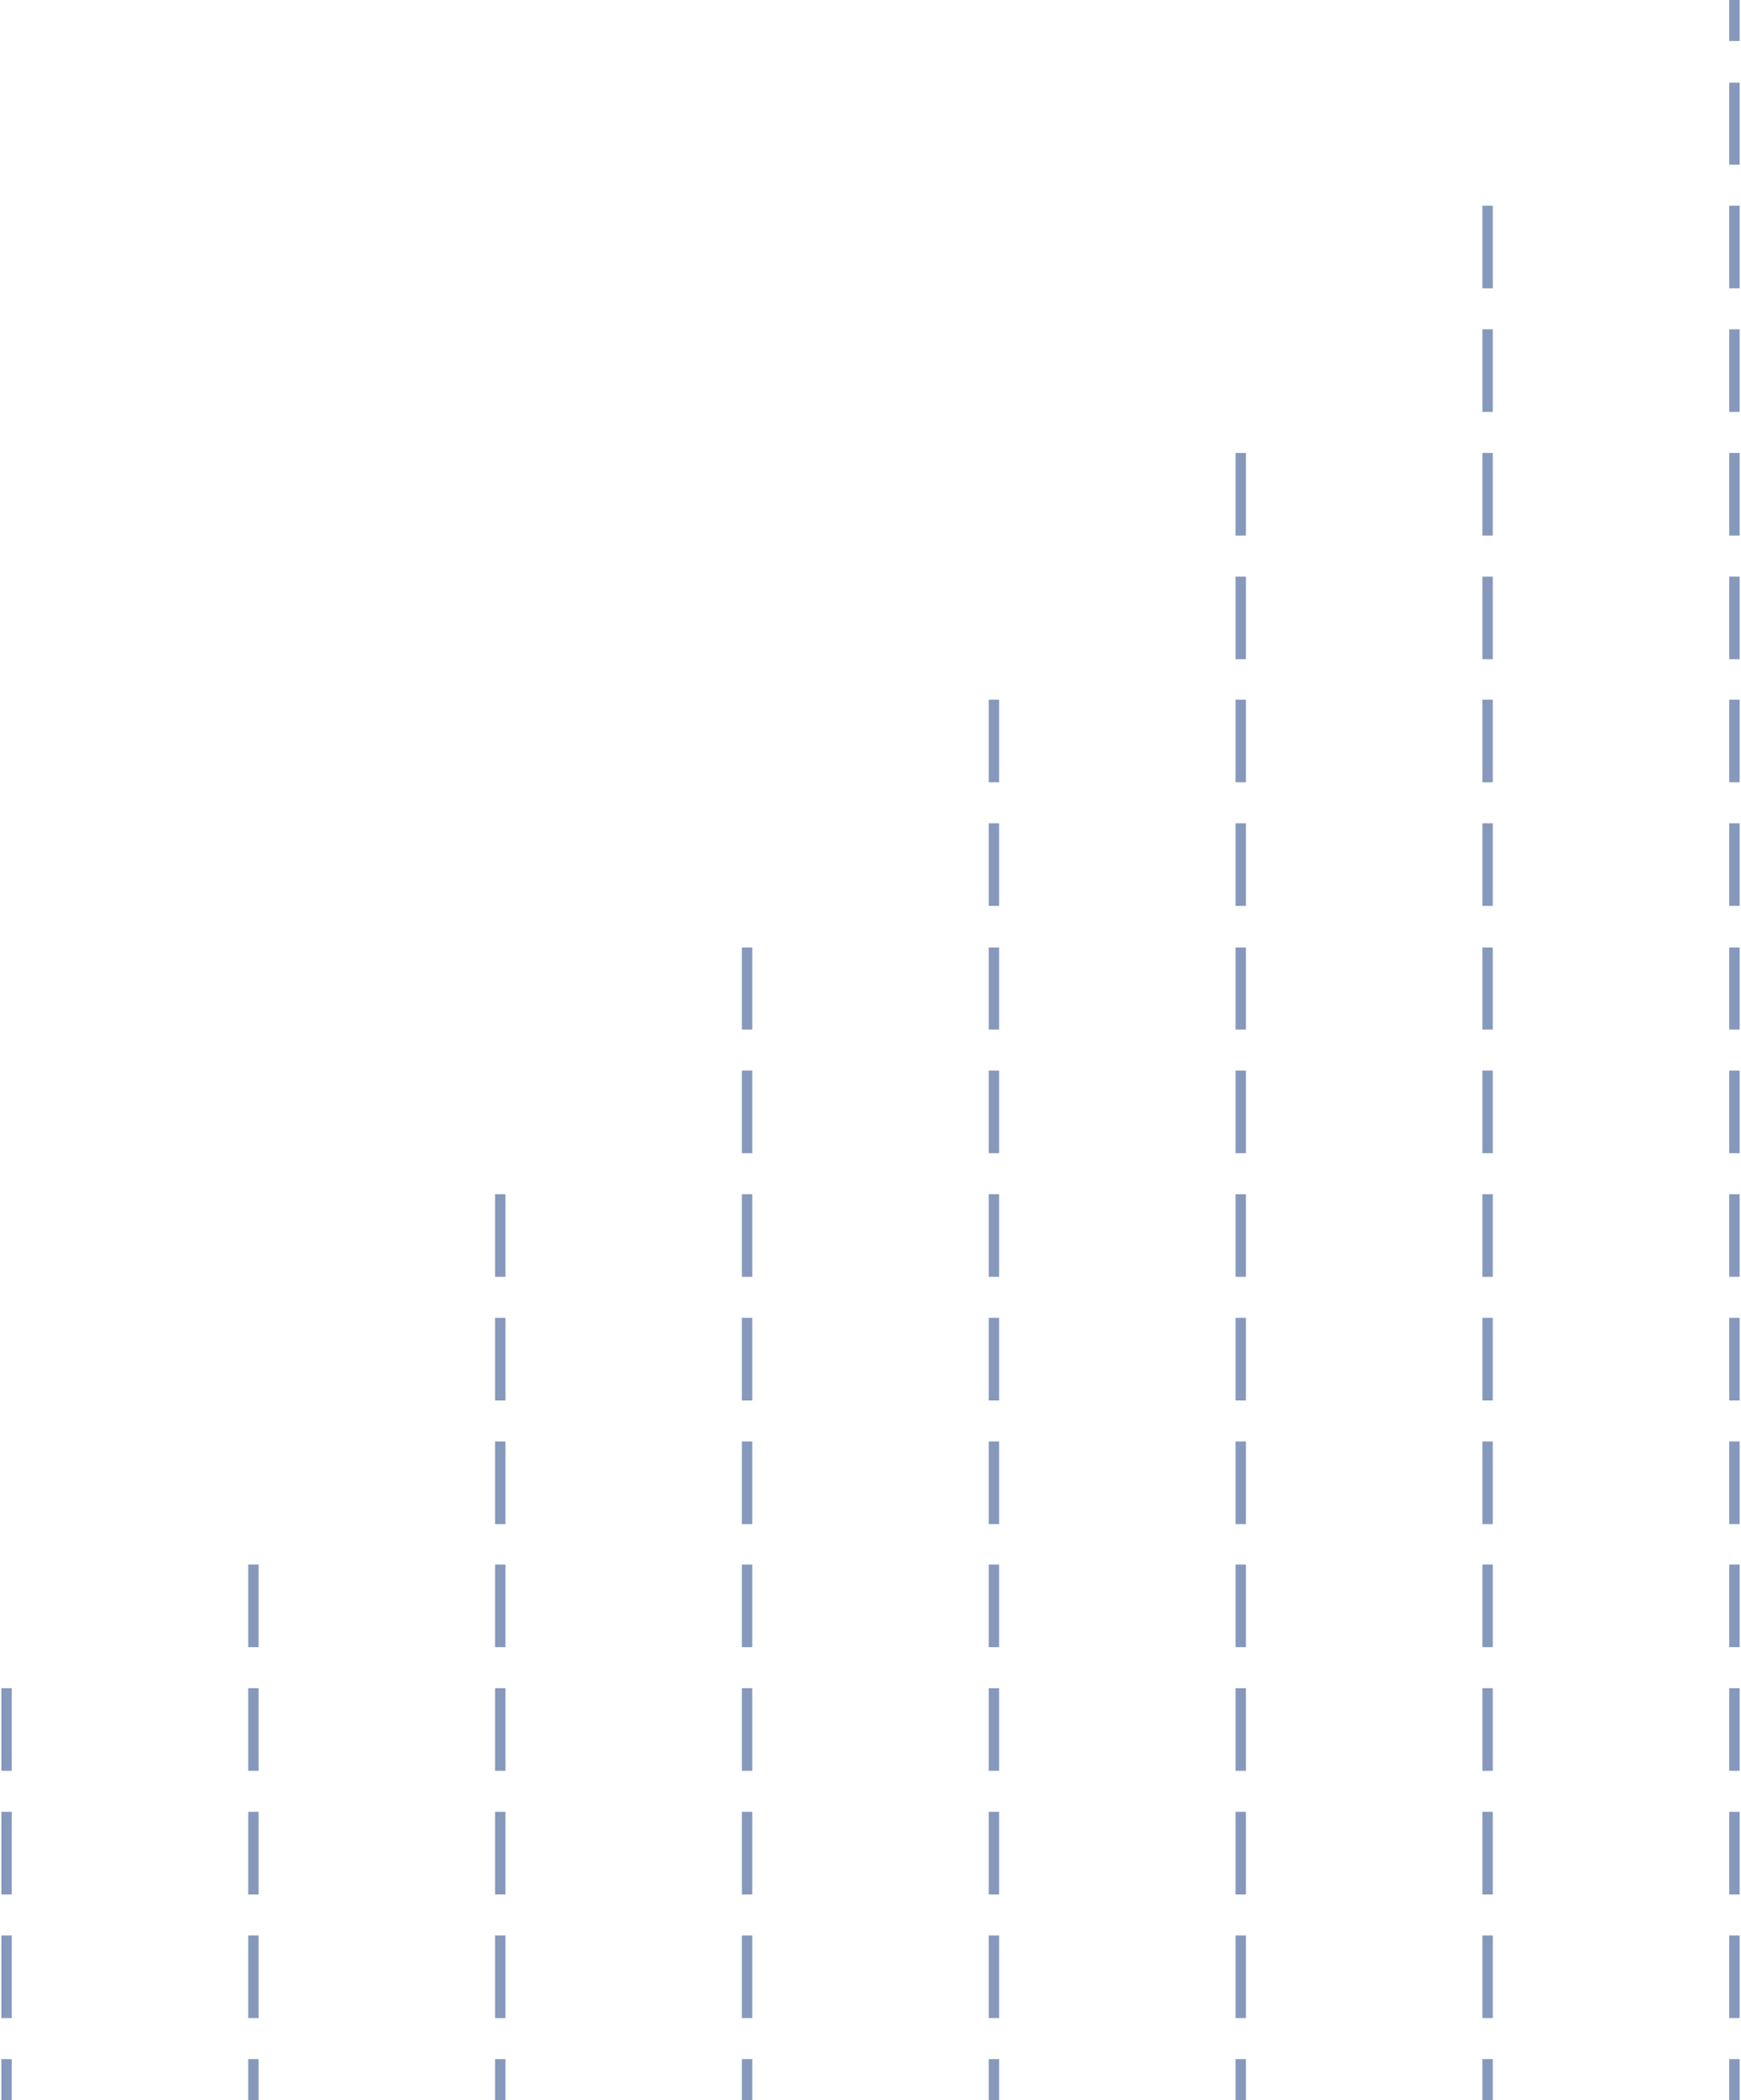 <svg xmlns="http://www.w3.org/2000/svg" viewBox="0 0 281.684 340.158" width="282" height="340">
	<g id="background-dotted-line">
		<rect x="280" fill="#8699BD" width="1.684" height="6.644"/>
		<path fill="#8699BD" d="M281.684,326.871H280v-13.383h1.684V326.871z M281.684,306.845H280v-13.383h1.684V306.845z
		 M281.684,286.818H280v-13.381h1.684V286.818z M281.684,266.792H280V253.41h1.684V266.792z M281.684,246.859H280v-13.381h1.684
		V246.859z M281.684,226.835H280v-13.383h1.684V226.835z M281.684,206.808H280v-13.381h1.684V206.808z M281.684,186.783H280V173.4
		h1.684V186.783z M281.684,166.758H280v-13.289h1.684V166.758z M281.684,146.73H280v-13.382h1.684V146.73z M281.684,126.704H280
		v-13.381h1.684V126.704z M281.684,106.773H280V93.392h1.684V106.773z M281.684,86.747H280V73.365h1.684V86.747z M281.684,66.721
		H280V53.34h1.684V66.721z M281.684,46.696H280V33.314h1.684V46.696z M281.684,26.67H280V13.382h1.684V26.67z"/>
		<rect x="280" y="333.513" fill="#8699BD" width="1.684" height="6.645"/>
	</g>
	<g id="background-dotted-line_1_">
		<path fill="#8699BD" d="M241.684,326.871H240v-13.383h1.684V326.871z M241.684,306.845H240v-13.383h1.684V306.845z
		 M241.684,286.818H240v-13.381h1.684V286.818z M241.684,266.792H240V253.41h1.684V266.792z M241.684,246.859H240v-13.381h1.684
		V246.859z M241.684,226.835H240v-13.383h1.684V226.835z M241.684,206.808H240v-13.381h1.684V206.808z M241.684,186.783H240V173.4
		h1.684V186.783z M241.684,166.758H240v-13.289h1.684V166.758z M241.684,146.73H240v-13.382h1.684V146.73z M241.684,126.704H240
		v-13.381h1.684V126.704z M241.684,106.773H240V93.392h1.684V106.773z M241.684,86.747H240V73.365h1.684V86.747z M241.684,66.721
		H240V53.34h1.684V66.721z M241.684,46.696H240V33.314h1.684V46.696z"/>
		<rect x="240" y="333.513" fill="#8699BD" width="1.684" height="6.645"/>
	</g>
	<g id="background-dotted-line_2_">
		<path fill="#8699BD" d="M201.684,326.871H200v-13.383h1.684V326.871z M201.684,306.845H200v-13.383h1.684V306.845z
		 M201.684,286.818H200v-13.381h1.684V286.818z M201.684,266.792H200V253.41h1.684V266.792z M201.684,246.859H200v-13.381h1.684
		V246.859z M201.684,226.835H200v-13.383h1.684V226.835z M201.684,206.808H200v-13.381h1.684V206.808z M201.684,186.783H200V173.4
		h1.684V186.783z M201.684,166.758H200v-13.289h1.684V166.758z M201.684,146.73H200v-13.382h1.684V146.73z M201.684,126.704H200
		v-13.381h1.684V126.704z M201.684,106.773H200V93.392h1.684V106.773z M201.684,86.747H200V73.365h1.684V86.747z"/>
		<rect x="200" y="333.513" fill="#8699BD" width="1.684" height="6.645"/>
	</g>
	<g id="background-dotted-line_3_">
		<path fill="#8699BD" d="M161.684,326.871H160v-13.383h1.684V326.871z M161.684,306.845H160v-13.383h1.684V306.845z
		 M161.684,286.818H160v-13.381h1.684V286.818z M161.684,266.792H160V253.41h1.684V266.792z M161.684,246.859H160v-13.381h1.684
		V246.859z M161.684,226.835H160v-13.383h1.684V226.835z M161.684,206.808H160v-13.381h1.684V206.808z M161.684,186.783H160V173.4
		h1.684V186.783z M161.684,166.758H160v-13.289h1.684V166.758z M161.684,146.73H160v-13.382h1.684V146.73z M161.684,126.704H160
		v-13.381h1.684V126.704z"/>
		<rect x="160" y="333.513" fill="#8699BD" width="1.684" height="6.645"/>
	</g>
	<g id="background-dotted-line_4_">
		<path fill="#8699BD" d="M121.684,326.871H120v-13.383h1.684V326.871z M121.684,306.845H120v-13.383h1.684V306.845z
		 M121.684,286.818H120v-13.381h1.684V286.818z M121.684,266.792H120V253.41h1.684V266.792z M121.684,246.859H120v-13.381h1.684
		V246.859z M121.684,226.835H120v-13.383h1.684V226.835z M121.684,206.808H120v-13.381h1.684V206.808z M121.684,186.783H120V173.4
		h1.684V186.783z M121.684,166.758H120v-13.289h1.684V166.758z"/>
		<rect x="120" y="333.513" fill="#8699BD" width="1.684" height="6.645"/>
	</g>
	<g id="background-dotted-line_5_">
		<path fill="#8699BD" d="M81.684,326.871H80v-13.383h1.684V326.871z M81.684,306.845H80v-13.383h1.684V306.845z M81.684,286.818H80
		v-13.381h1.684V286.818z M81.684,266.792H80V253.41h1.684V266.792z M81.684,246.859H80v-13.381h1.684V246.859z M81.684,226.835H80
		v-13.383h1.684V226.835z M81.684,206.808H80v-13.381h1.684V206.808z"/>
		<rect x="80" y="333.513" fill="#8699BD" width="1.684" height="6.645"/>
	</g>
	<g id="background-dotted-line_6_">
		<path fill="#8699BD" d="M41.684,326.871H40v-13.383h1.684V326.871z M41.684,306.845H40v-13.383h1.684V306.845z M41.684,286.818H40
		v-13.381h1.684V286.818z M41.684,266.792H40V253.41h1.684V266.792z"/>
		<rect x="40" y="333.513" fill="#8699BD" width="1.684" height="6.645"/>
	</g>
	<g id="background-dotted-line_7_">
		<path fill="#8699BD" d="M1.684,326.871H0v-13.383h1.684V326.871z M1.684,306.845H0v-13.383h1.684V306.845z M1.684,286.818H0
		v-13.381h1.684V286.818z"/>
		<rect y="333.513" fill="#8699BD" width="1.684" height="6.645"/>
	</g>
</svg>
